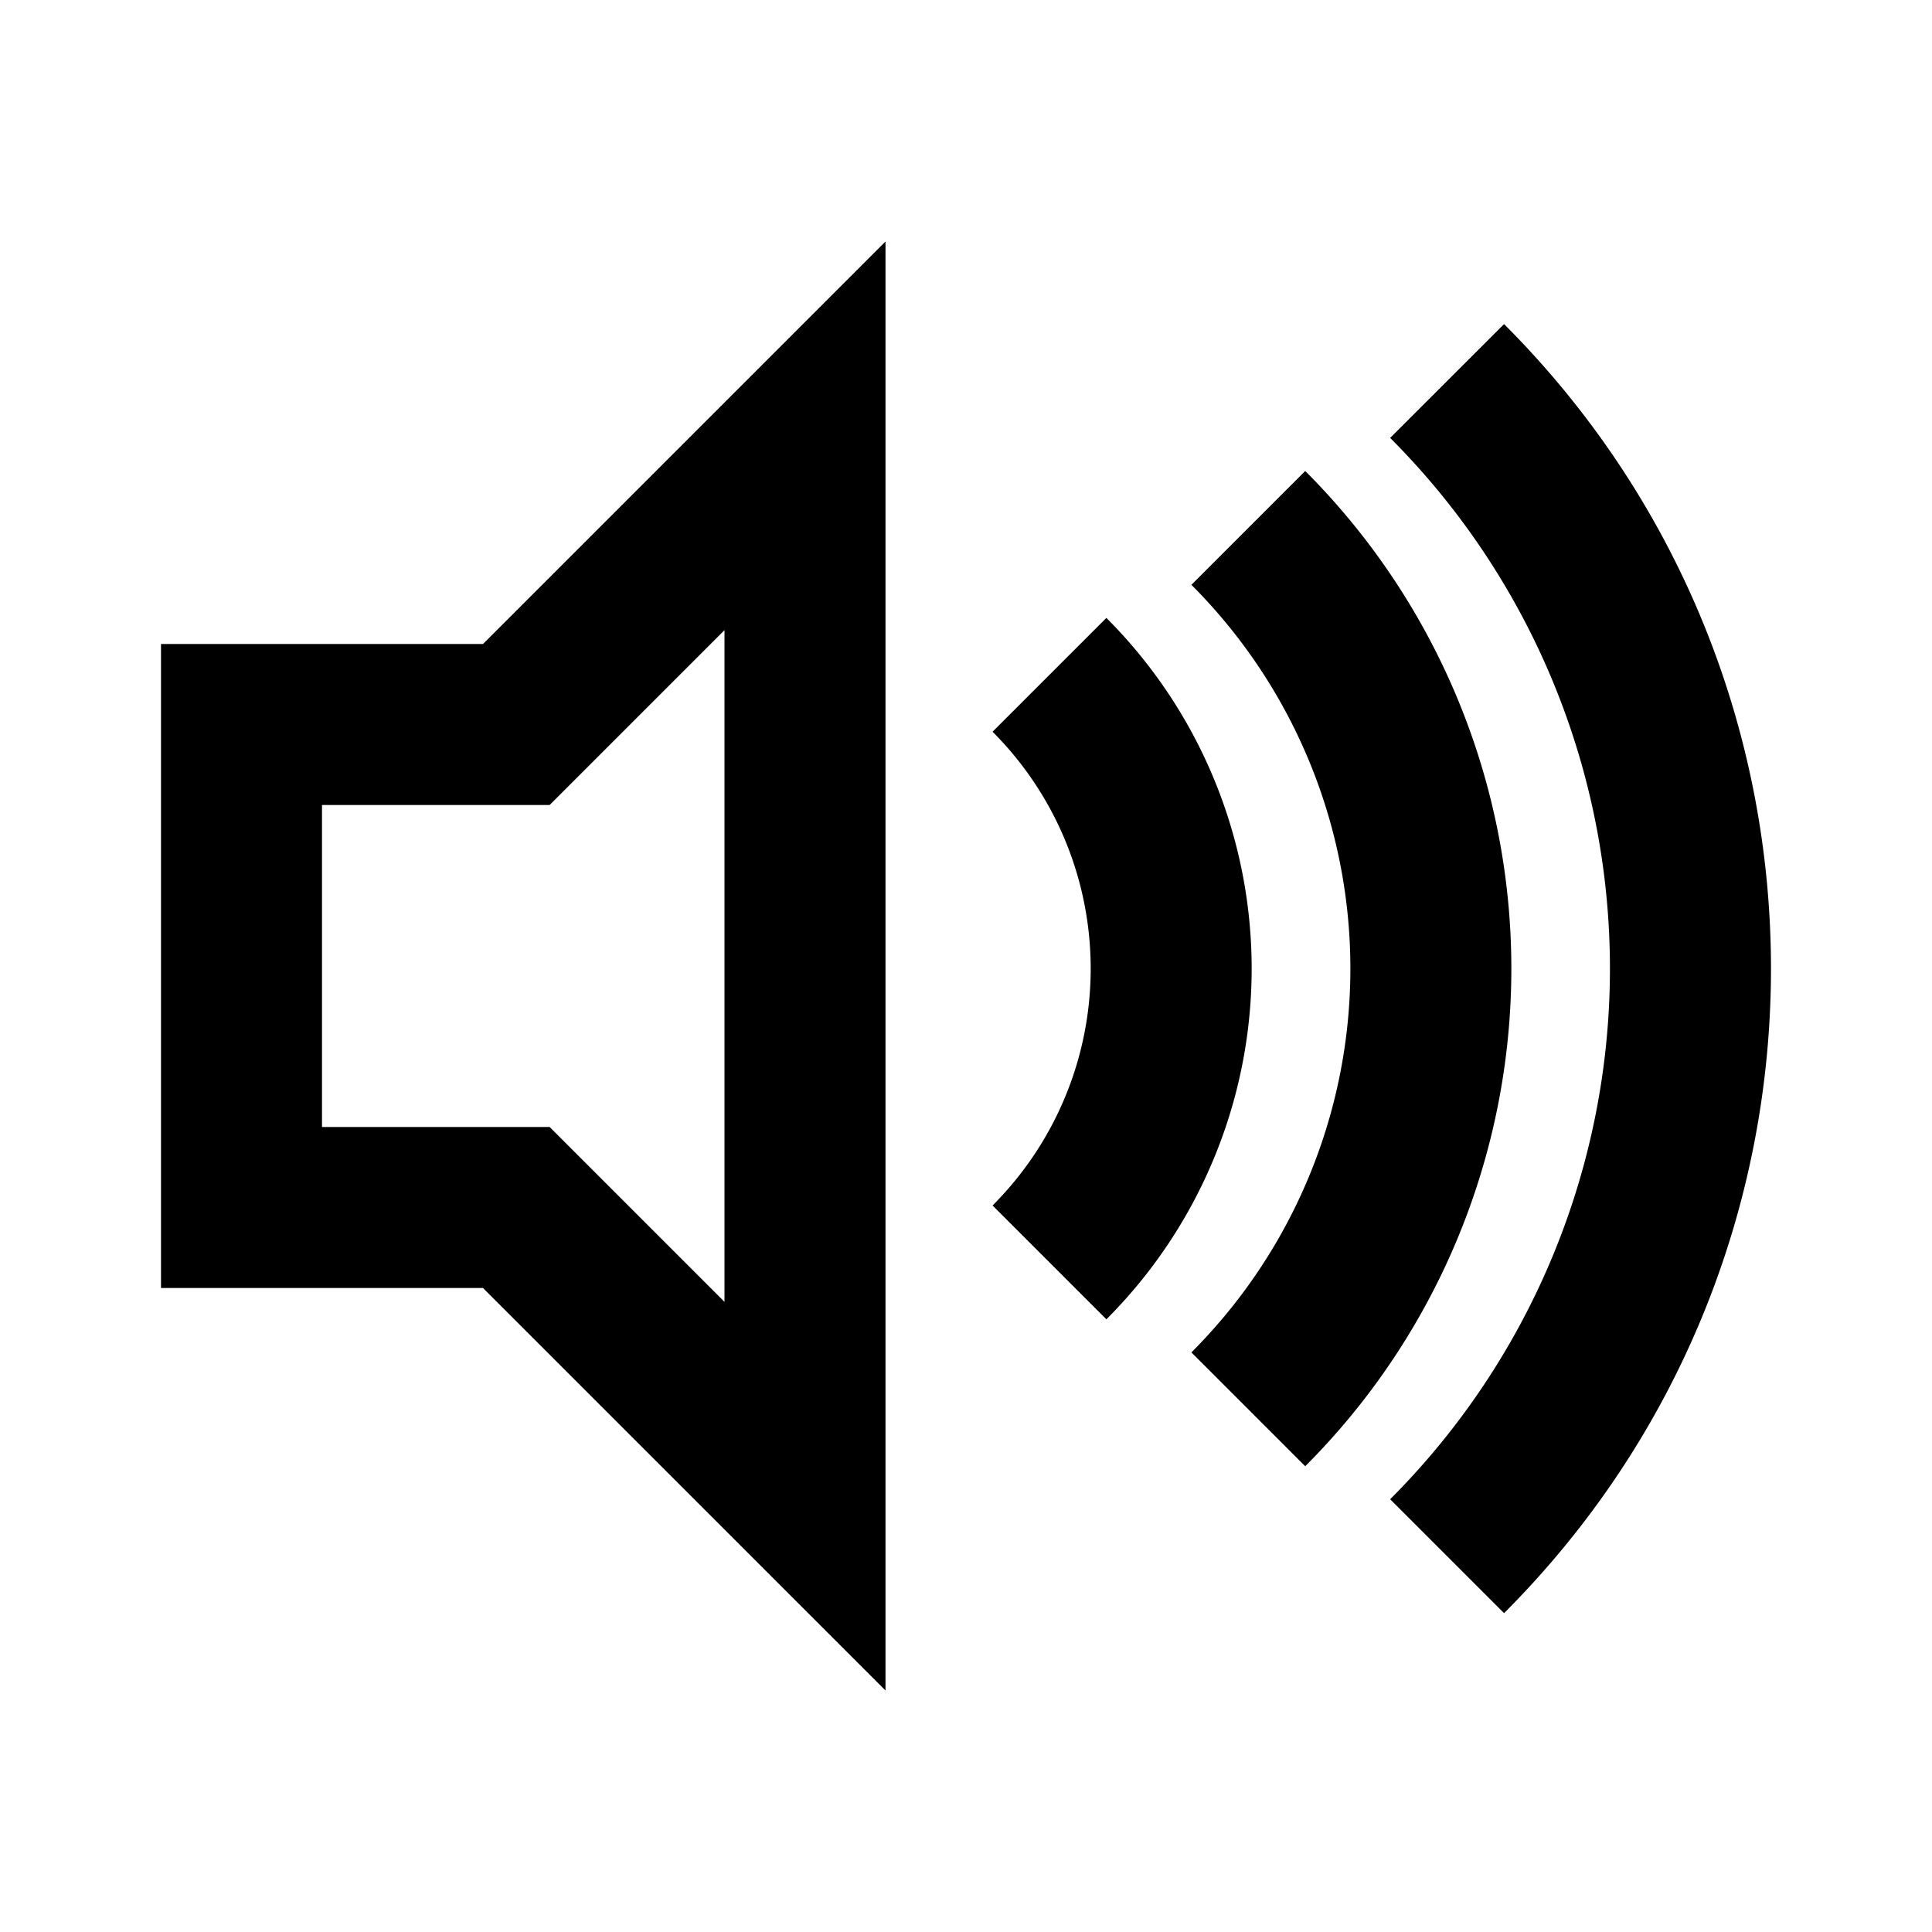 <svg viewBox="0 0 24 24"><path d="M9 7.828L6.828 10H4v4h2.828L9 16.172V7.828zM11 21l-5-5H2V8h4l5-5v18zm2.744-4.611l-1.414-1.414a4.161 4.161 0 0 0 0-5.885l1.414-1.414a6.161 6.161 0 0 1 0 8.713zm2.47 1.825L14.8 16.8a6.742 6.742 0 0 0 0-9.535l1.414-1.414a8.742 8.742 0 0 1 0 12.363zm2.47 1.825l-1.415-1.415a9.323 9.323 0 0 0 0-13.184l1.415-1.414c4.421 4.422 4.421 11.59 0 16.013z" fill="currentColor"></path></svg>